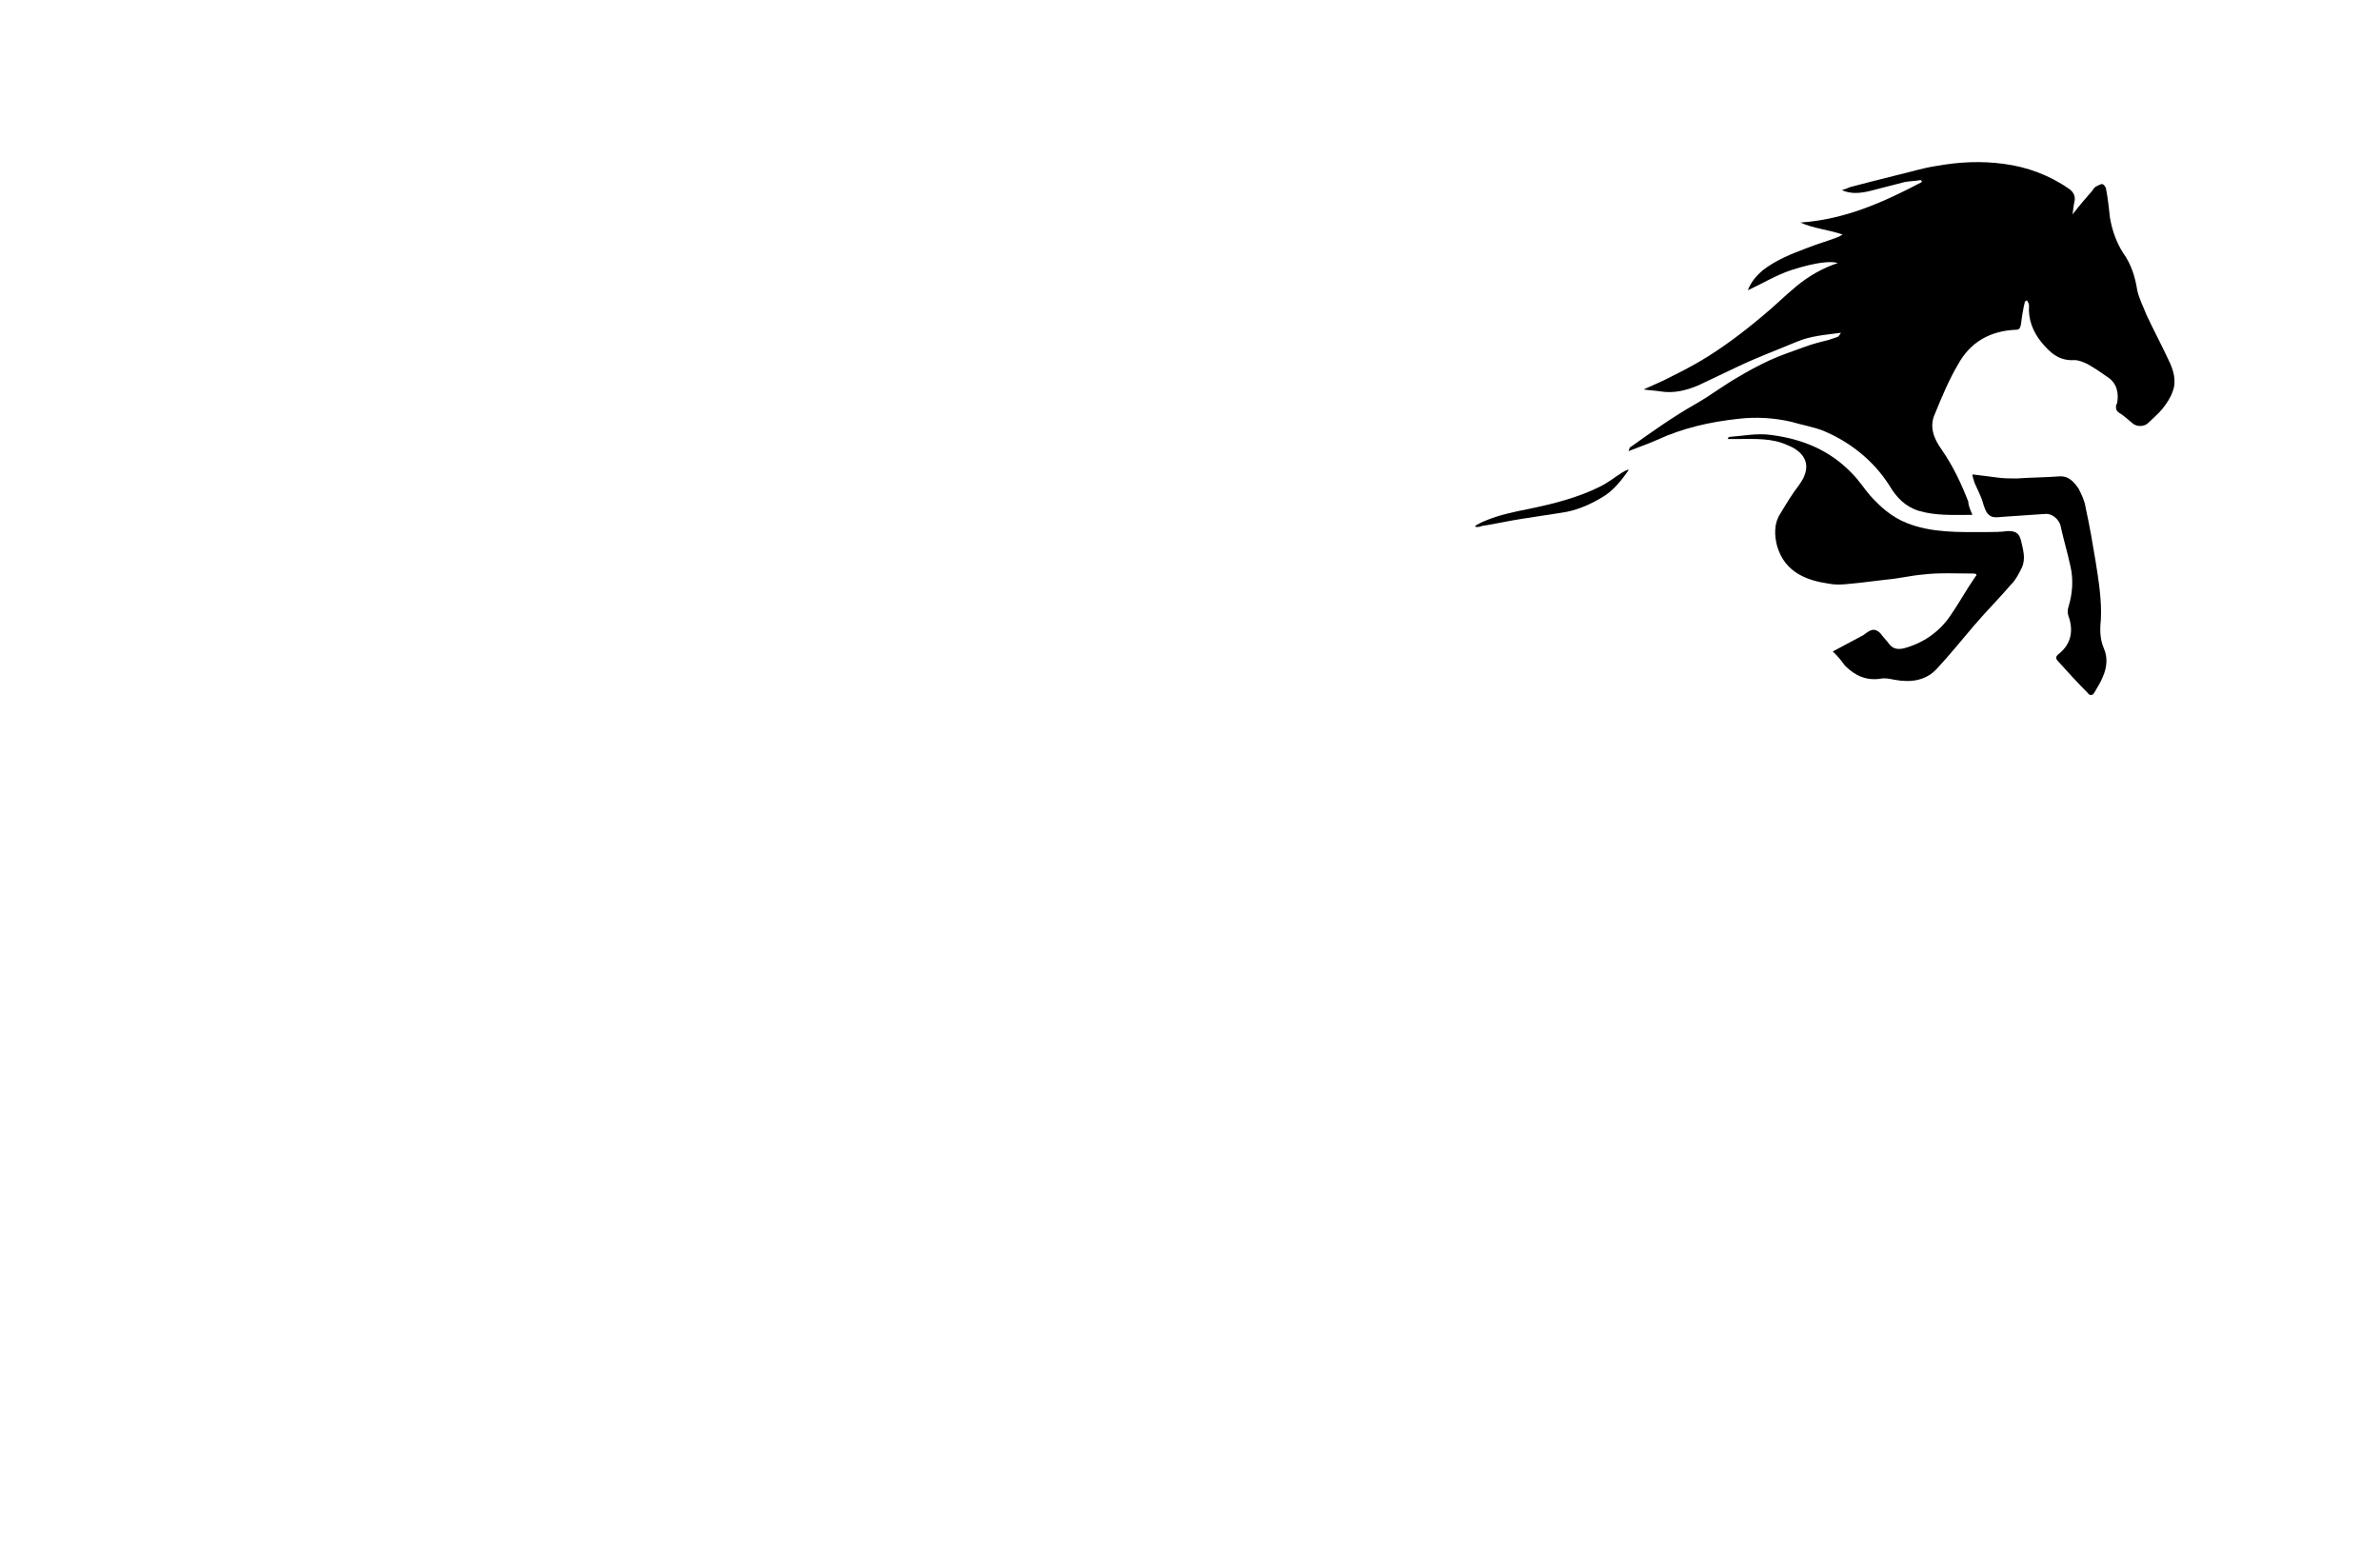 <?xml version="1.0" encoding="utf-8"?>
<!-- Generator: Adobe Illustrator 24.0.2, SVG Export Plug-In . SVG Version: 6.00 Build 0)  -->
<svg version="1.1" id="Слой_1" xmlns="http://www.w3.org/2000/svg" xmlns:xlink="http://www.w3.org/1999/xlink" x="0px" y="0px"
	 viewBox="0 0 235.3 153.1" style="enable-background:new 0 0 235.3 153.1;" xml:space="preserve">
<g>
	<path d="M195,50.9c-1.9,0-3.6,0.1-5.3-0.4c-1.3-0.4-2.2-1.3-2.9-2.5c-1.6-2.5-3.9-4.3-6.5-5.4c-1-0.4-2.2-0.6-3.2-0.9
		c-1.7-0.4-3.5-0.5-5.2-0.3c-2.8,0.3-5.5,0.9-8.1,2.1c-0.9,0.4-1.8,0.7-2.8,1.1c0.1-0.2,0.1-0.4,0.2-0.4c2.1-1.5,4.2-3,6.5-4.3
		c1.4-0.8,2.7-1.8,4.1-2.6c1-0.6,2.1-1.2,3.2-1.7c1.1-0.5,2.3-0.9,3.4-1.3c0.8-0.3,1.6-0.5,2.4-0.7c0.3-0.1,0.6-0.2,0.9-0.3
		c0.1-0.1,0.2-0.2,0.3-0.4c-1.5,0.2-3,0.3-4.4,0.9c-1.9,0.8-3.8,1.5-5.7,2.4c-1.3,0.6-2.7,1.3-4,1.9c-1.2,0.5-2.4,0.8-3.7,0.6
		c-0.6-0.1-1.1-0.1-1.7-0.2c0.7-0.3,1.3-0.6,2-0.9c1.2-0.6,2.4-1.2,3.6-1.9c2.2-1.3,4.3-2.9,6.2-4.5c1.1-0.9,2.2-2,3.3-2.9
		c1.2-1,2.6-1.8,4.1-2.3c-0.7-0.2-2.1-0.1-4.6,0.7c-1.5,0.5-2.8,1.3-4.3,2c0.3-0.8,0.8-1.4,1.5-2c1.3-1,2.8-1.6,4.4-2.2
		c1-0.4,2.1-0.7,3.1-1.1c0.2-0.1,0.3-0.2,0.4-0.2c-1.4-0.5-2.9-0.6-4.2-1.2c4.4-0.3,8.2-2,12-4c0-0.1,0-0.1-0.1-0.2
		c-0.5,0.1-1.1,0.1-1.6,0.2c-1.2,0.3-2.3,0.6-3.5,0.9c-0.9,0.2-1.8,0.3-2.7-0.1c0.3-0.1,0.6-0.2,0.8-0.3c1.5-0.4,3.1-0.8,4.7-1.2
		c1.3-0.3,2.5-0.7,3.9-0.9c2.2-0.4,4.4-0.5,6.6-0.2c2.3,0.3,4.5,1.1,6.5,2.5c0.4,0.3,0.6,0.7,0.5,1.2c-0.1,0.4-0.1,0.7-0.2,1.3
		c0.7-0.9,1.3-1.6,2-2.4c0.1-0.2,0.2-0.3,0.4-0.4c0.2-0.1,0.4-0.2,0.5-0.2c0.2,0,0.3,0.2,0.4,0.4c0.2,1,0.3,2,0.4,2.9
		c0.2,1.2,0.6,2.4,1.3,3.5c0.8,1.1,1.2,2.4,1.4,3.7c0.2,0.9,0.6,1.6,0.9,2.4c0.7,1.5,1.5,3,2.2,4.5c0.5,1,0.8,2.1,0.4,3.1
		c-0.2,0.6-0.6,1.2-1,1.7c-0.4,0.5-0.9,0.9-1.4,1.4c-0.4,0.4-1.1,0.4-1.5,0.1c-0.5-0.4-0.9-0.8-1.4-1.1c-0.3-0.2-0.3-0.4-0.3-0.6
		c0-0.1,0-0.2,0.1-0.3c0.2-1,0-2-0.9-2.6c-0.7-0.5-1.3-0.9-2-1.3c-0.4-0.2-0.9-0.4-1.3-0.4c-1.5,0.1-2.4-0.7-3.3-1.8
		c-0.8-1-1.3-2.2-1.2-3.6c0-0.2-0.1-0.3-0.2-0.5c-0.1,0-0.1,0.1-0.2,0.1c-0.2,0.8-0.3,1.5-0.4,2.3c-0.1,0.3-0.1,0.5-0.5,0.5
		c-2.5,0.1-4.5,1.2-5.7,3.4c-0.9,1.5-1.6,3.2-2.3,4.9c-0.6,1.3-0.1,2.5,0.7,3.6c1.1,1.6,1.9,3.3,2.6,5.1
		C194.6,50,194.8,50.4,195,50.9z"/>
	<path d="M181.2,64.4c1.1-0.6,2.1-1.1,3-1.6c0.3-0.2,0.5-0.4,0.8-0.5c0.3-0.1,0.6,0,0.9,0.3c0.3,0.4,0.6,0.7,0.9,1.1
		c0.4,0.5,0.9,0.5,1.4,0.4c1.9-0.5,3.5-1.6,4.6-3.2c0.9-1.3,1.6-2.6,2.5-3.9c0.1-0.1,0.1-0.1,0.1-0.2c-0.1-0.1-0.2-0.1-0.3-0.1
		c-1.7,0-3.4-0.1-5,0.1c-1.2,0.1-2.4,0.4-3.6,0.5c-0.8,0.1-1.7,0.2-2.5,0.3c-1.1,0.1-2.2,0.3-3.2,0.1c-2-0.3-4.3-1-5.1-3.7
		c-0.3-1.1-0.3-2.3,0.3-3.2c0.6-1,1.2-2,1.9-2.9c0.2-0.3,0.4-0.6,0.5-0.9c0.6-1.5-0.4-2.5-1.7-3c-1.5-0.7-3.2-0.6-4.8-0.6
		c-0.4,0-0.7,0-1.1,0c0.1-0.1,0.1-0.2,0.1-0.2c1.4-0.1,2.8-0.4,4.2-0.2c3.1,0.4,5.8,1.5,8,3.8c0.7,0.7,1.2,1.5,1.8,2.2
		c1,1.1,2.1,2.1,3.6,2.7c2.5,1,5.2,0.9,7.8,0.9c0.7,0,1.5,0,2.2-0.1c0.8,0,1.1,0.2,1.3,0.9c0.2,0.9,0.5,1.8,0.1,2.7
		c-0.3,0.6-0.6,1.2-1,1.6c-1.2,1.4-2.5,2.7-3.7,4.1c-1.2,1.4-2.4,2.9-3.7,4.3c-1.1,1.2-2.6,1.4-4.2,1.1c-0.5-0.1-1-0.2-1.4-0.1
		c-1.4,0.2-2.5-0.3-3.5-1.3C181.9,65.1,181.6,64.8,181.2,64.4z"/>
	<path d="M195,46.9c0.9,0.1,1.6,0.2,2.4,0.3c0.7,0.1,1.3,0.1,2,0.1c1.4-0.1,2.7-0.1,4.1-0.2c1-0.1,1.5,0.5,2,1.2
		c0.3,0.6,0.6,1.2,0.7,1.9c0.4,1.8,0.7,3.6,1,5.4c0.3,1.9,0.6,3.8,0.5,5.7c-0.1,0.9-0.1,1.9,0.3,2.8c0.4,0.9,0.3,1.9-0.1,2.8
		c-0.2,0.5-0.5,1-0.8,1.5c-0.2,0.4-0.5,0.4-0.7,0.1c-1-1-2-2.1-2.9-3.1c-0.3-0.3-0.3-0.5,0.1-0.8c1.2-1,1.4-2.3,0.9-3.7
		c-0.1-0.3-0.1-0.6,0-0.9c0.4-1.3,0.5-2.7,0.2-4c-0.3-1.4-0.7-2.7-1-4.1c-0.2-0.6-0.8-1.1-1.4-1.1c-1.5,0.1-2.9,0.2-4.4,0.3
		c-0.9,0.1-1.4,0.1-1.8-1.2c-0.2-0.8-0.6-1.5-0.9-2.2C195.1,47.3,195,47.1,195,46.9z"/>
	<path d="M161,46.5c-0.7,1-1.5,2-2.5,2.6c-1.3,0.8-2.7,1.4-4.2,1.6c-1.3,0.2-2.6,0.4-3.9,0.6c-1.3,0.2-2.6,0.5-3.9,0.7
		c-0.2,0.1-0.4,0.1-0.6,0.1c0-0.1,0-0.1-0.1-0.1c0.4-0.2,0.7-0.4,1-0.5c1.4-0.6,2.9-0.9,4.4-1.2c2.4-0.5,4.8-1.1,7-2.2
		c0.8-0.4,1.4-0.9,2.2-1.4c0.2-0.1,0.3-0.2,0.4-0.2C161,46.4,161,46.4,161,46.5z"/>
</g>
</svg>

